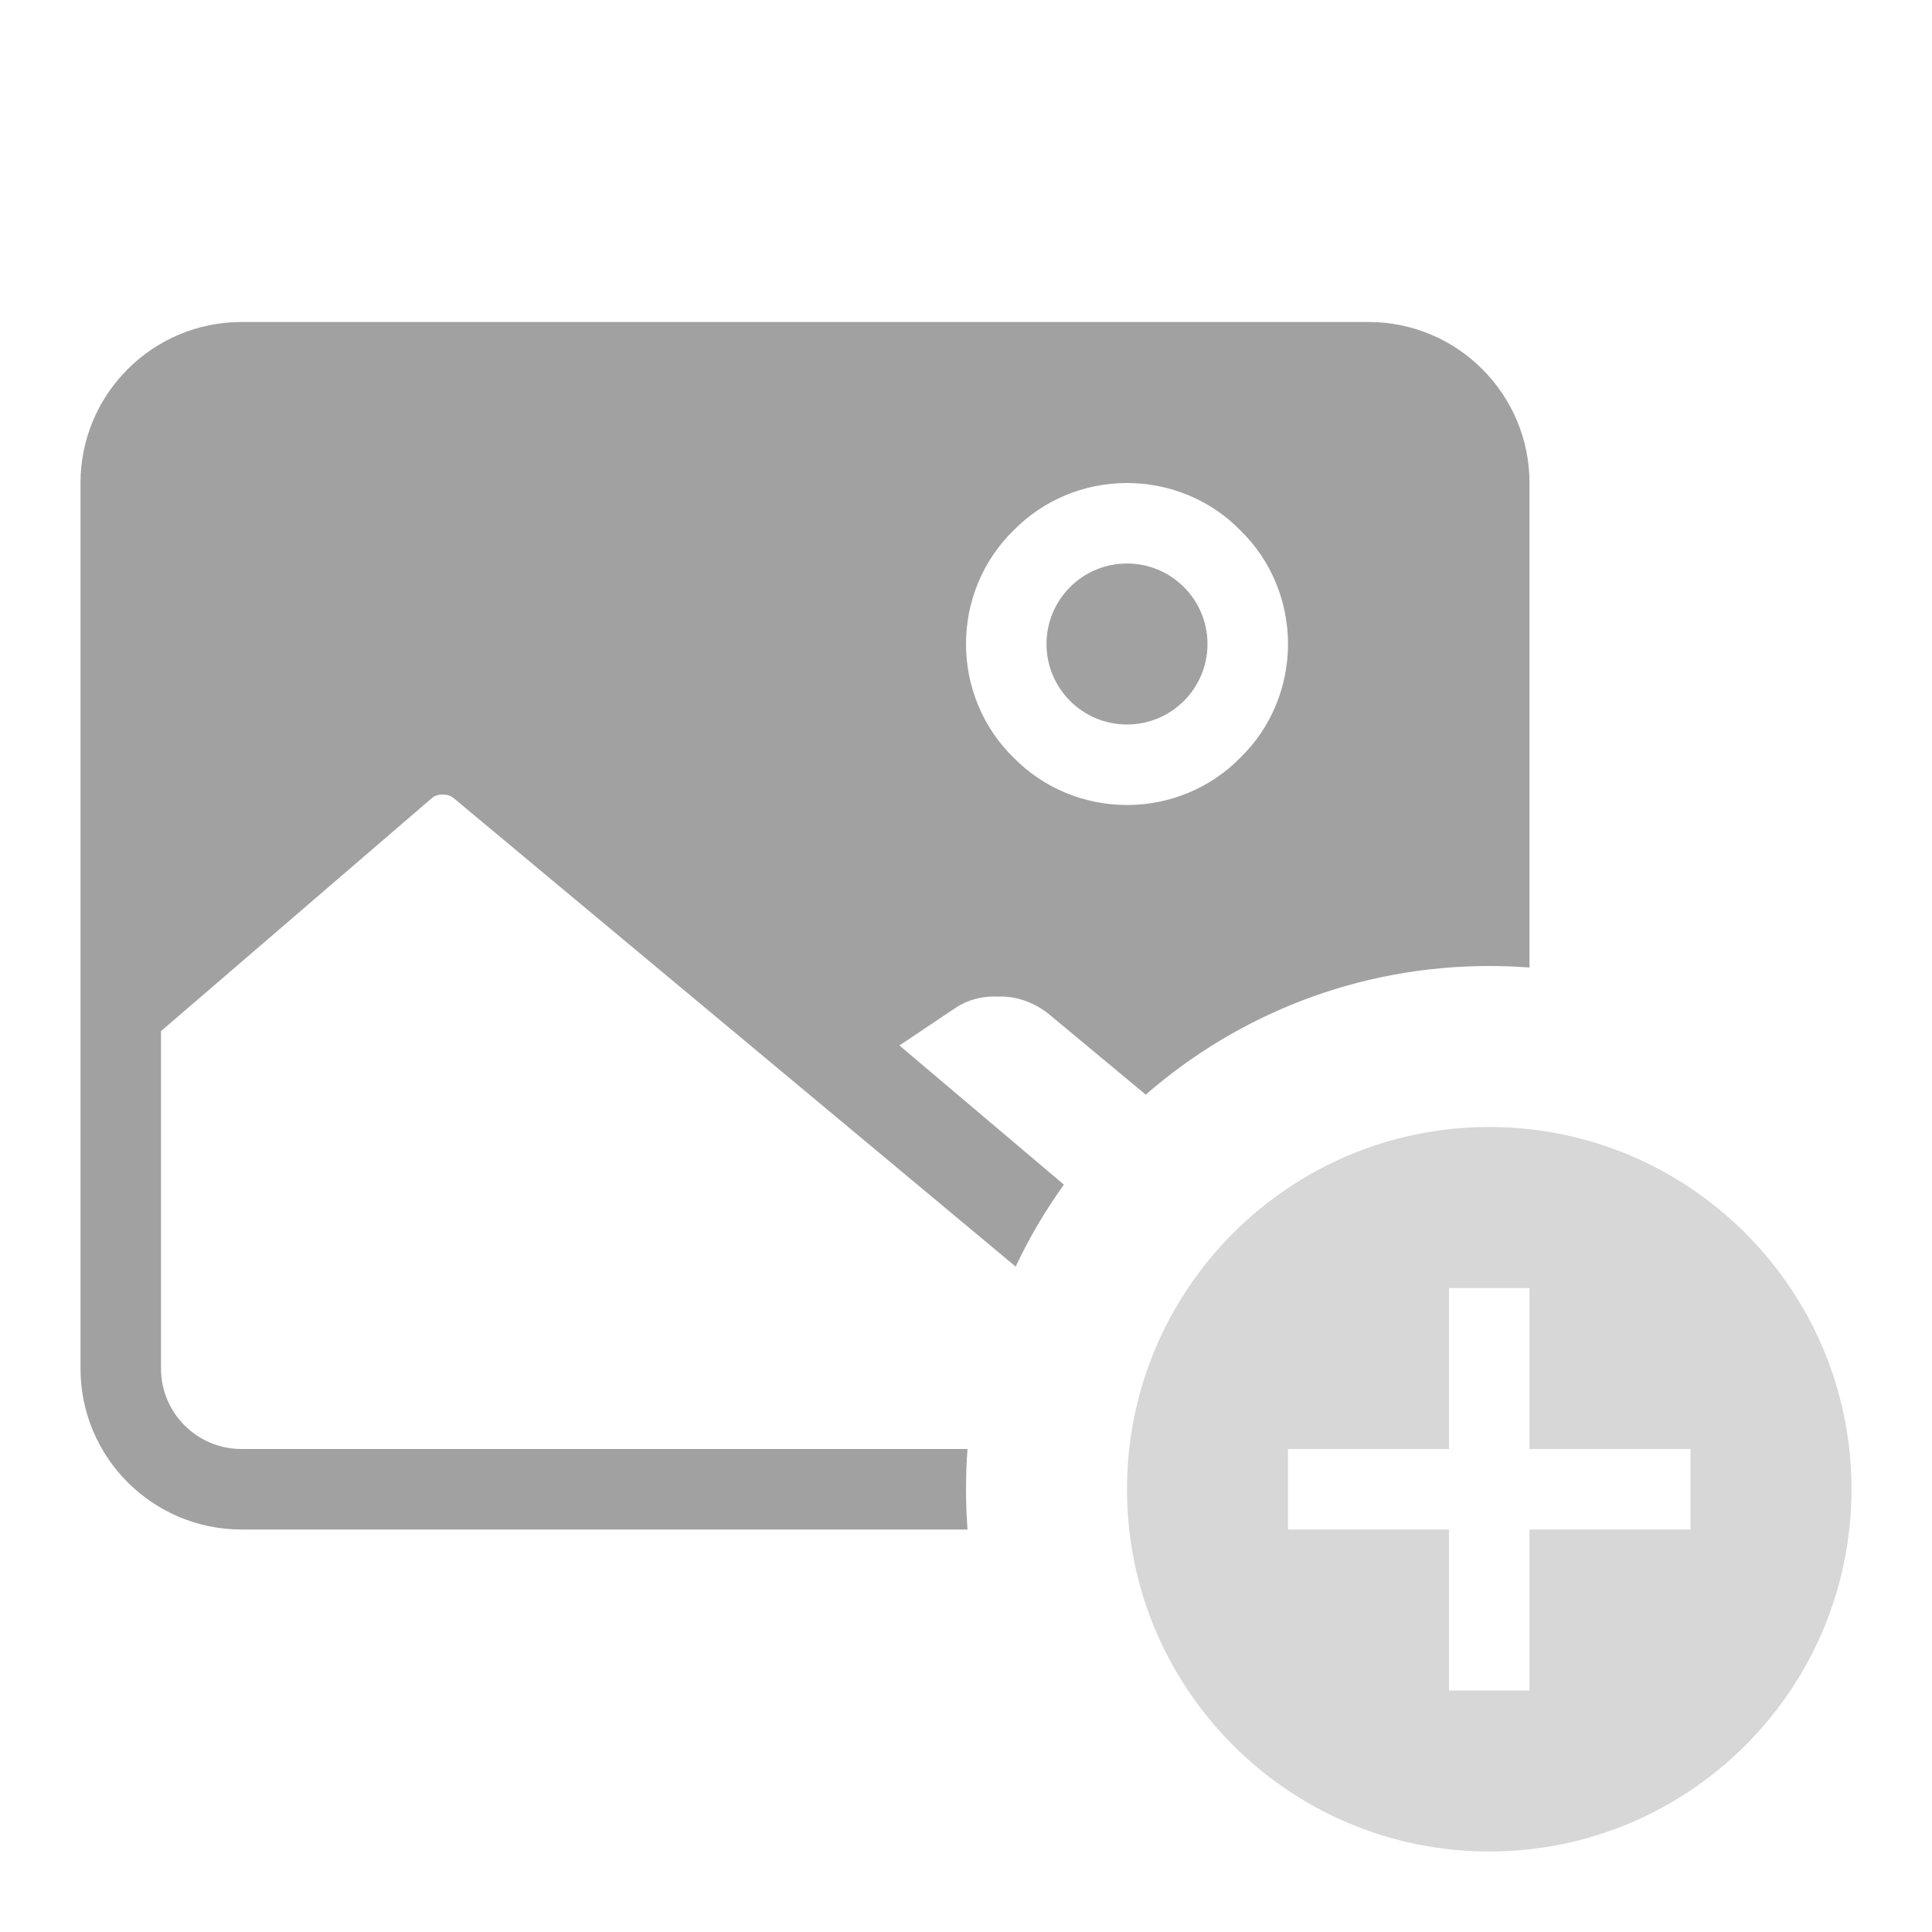 <?xml version="1.0" encoding="UTF-8" standalone="no"?><!-- Generator: Gravit.io --><svg xmlns="http://www.w3.org/2000/svg" xmlns:xlink="http://www.w3.org/1999/xlink" style="isolation:isolate" viewBox="445 1254 24 24" width="24" height="24"><g id="place-image"><g opacity="0"><rect x="445" y="1254" width="24" height="24" transform="matrix(1,0,0,1,0,0)" id="Icon Background" fill="rgb(37,86,132)"/></g><path d=" M 459.233 1267.598 L 458.02 1266.59 C 457.84 1266.45 457.62 1266.37 457.39 1266.38 C 457.21 1266.37 457.02 1266.42 456.87 1266.52 L 456.173 1266.987 L 458.216 1268.716 L 458.216 1268.716 C 457.987 1269.035 457.786 1269.375 457.617 1269.734 L 450.63 1263.91 C 450.59 1263.88 450.55 1263.87 450.5 1263.87 C 450.45 1263.87 450.41 1263.88 450.37 1263.91 L 447 1266.809 L 447 1266.809 L 447 1271 C 447 1271.552 447.448 1272 448 1272 L 457.019 1272 L 457.019 1272 C 457.006 1272.165 457 1272.332 457 1272.5 C 457 1272.668 457.006 1272.835 457.019 1273 L 448 1273 C 446.896 1273 446 1272.104 446 1271 L 446 1260 C 446 1258.896 446.896 1258 448 1258 L 448 1258 L 448 1258 L 462 1258 C 463.104 1258 464 1258.896 464 1260 L 464 1266.019 L 464 1266.019 C 463.835 1266.006 463.668 1266 463.5 1266 C 461.868 1266 460.375 1266.603 459.233 1267.598 Z  M 458 1262 C 458 1261.448 458.448 1261 459 1261 C 459.552 1261 460 1261.448 460 1262 C 460 1262.552 459.552 1263 459 1263 C 458.448 1263 458 1262.552 458 1262 L 458 1262 L 458 1262 Z  M 457 1262 C 457 1261.47 457.21 1260.96 457.59 1260.59 C 457.96 1260.21 458.47 1260 459 1260 C 459.53 1260 460.04 1260.21 460.41 1260.59 C 460.79 1260.96 461 1261.47 461 1262 C 461 1262.53 460.79 1263.04 460.41 1263.41 C 460.04 1263.79 459.53 1264 459 1264 C 458.47 1264 457.96 1263.79 457.59 1263.41 C 457.21 1263.04 457 1262.53 457 1262 L 457 1262 L 457 1262 Z " fill-rule="evenodd" id="Fill-B" fill="rgb(161,161,161)"/><path d=" M 459 1272.5 C 459 1270.016 461.016 1268 463.5 1268 C 465.984 1268 468 1270.016 468 1272.5 C 468 1274.984 465.984 1277 463.5 1277 C 461.016 1277 459 1274.984 459 1272.5 Z  M 464 1272 L 464 1270 L 463 1270 L 463 1272 L 461 1272 L 461 1273 L 463 1273 L 463 1275 L 464 1275 L 464 1273 L 466 1273 L 466 1272 L 464 1272 Z " fill-rule="evenodd" id="Fill-A" fill="rgb(215,215,215)"/></g></svg>